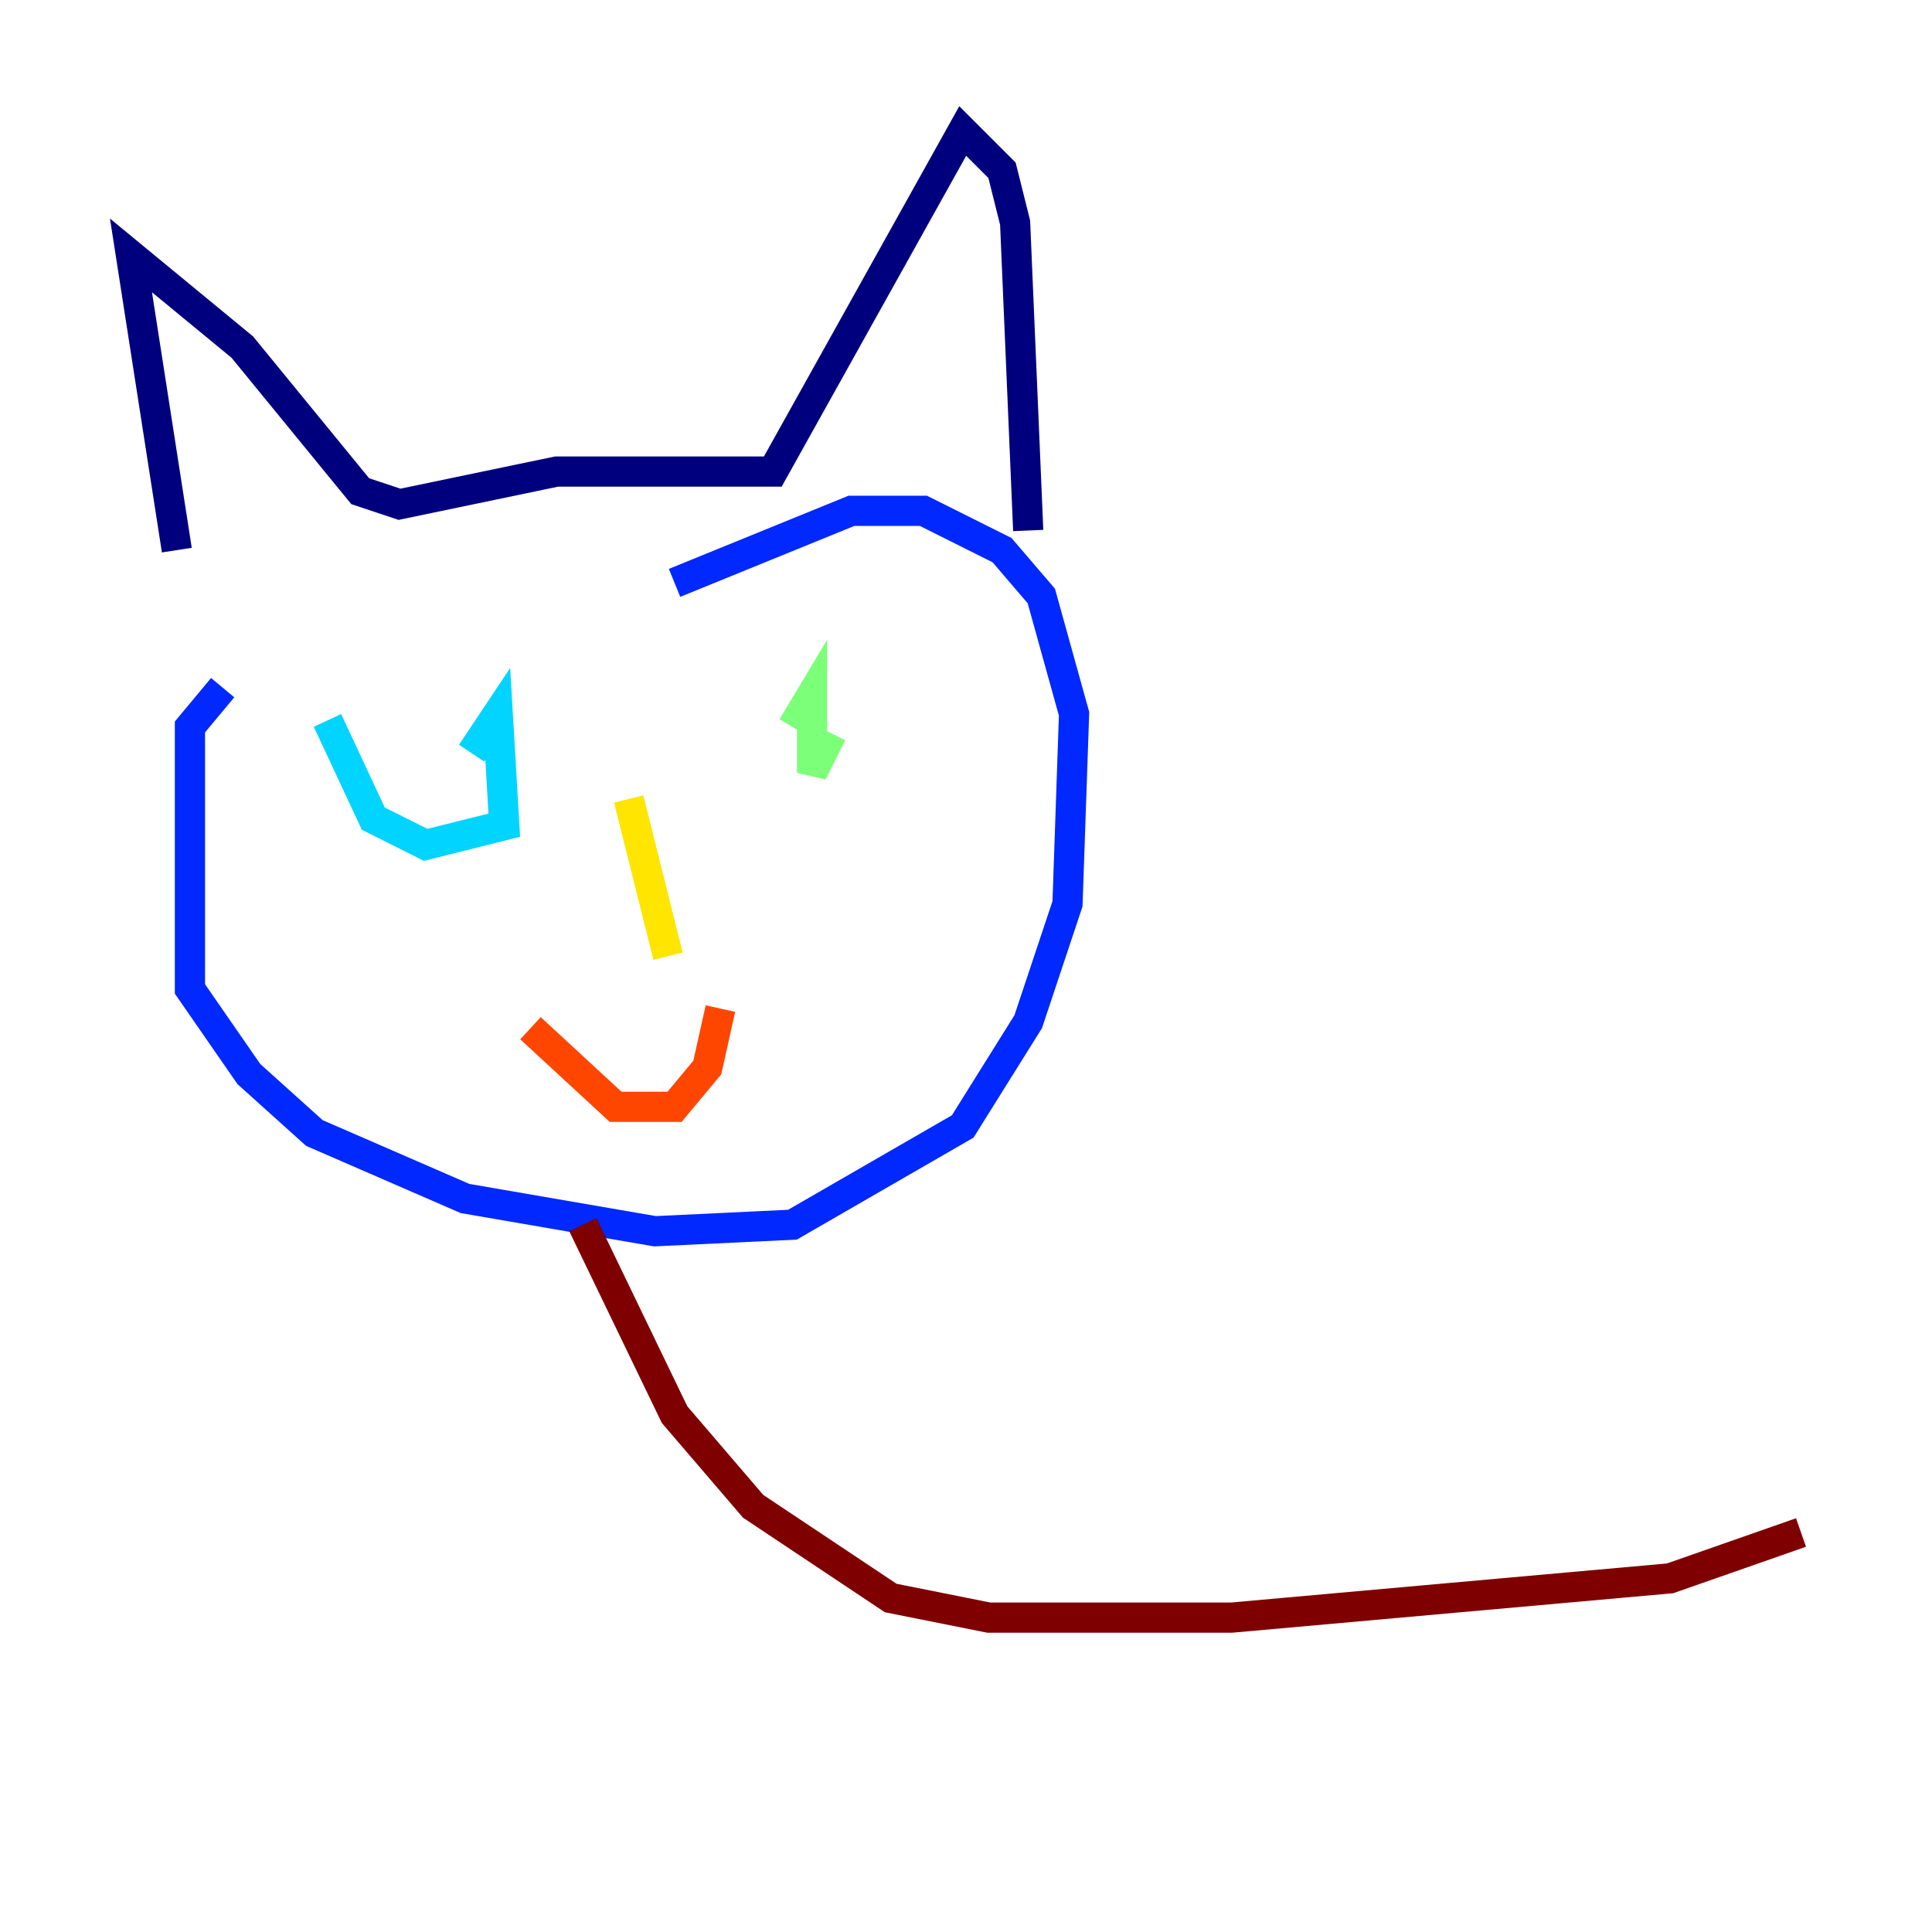 <?xml version="1.0" encoding="utf-8" ?>
<svg baseProfile="tiny" height="128" version="1.2" viewBox="0,0,128,128" width="128" xmlns="http://www.w3.org/2000/svg" xmlns:ev="http://www.w3.org/2001/xml-events" xmlns:xlink="http://www.w3.org/1999/xlink"><defs /><polyline fill="none" points="11.715,36.447 8.678,16.922 16.054,22.997 23.864,32.542 26.468,33.41 36.881,31.241 51.2,31.241 63.783,8.678 66.386,11.281 67.254,14.752 68.122,35.146" stroke="#00007f" stroke-width="2" /><polyline fill="none" points="14.752,45.559 12.583,48.163 12.583,65.519 16.488,71.159 20.827,75.064 30.807,79.403 43.39,81.573 52.502,81.139 63.783,74.63 68.122,67.688 70.725,59.878 71.159,47.295 68.99,39.485 66.386,36.447 61.18,33.844 56.407,33.844 44.691,38.617" stroke="#0028ff" stroke-width="2" /><polyline fill="none" points="21.695,47.729 24.732,54.237 28.203,55.973 33.41,54.671 32.976,47.295 31.241,49.898" stroke="#00d4ff" stroke-width="2" /><polyline fill="none" points="55.105,48.597 53.803,51.2 53.803,45.993 52.502,48.163" stroke="#7cff79" stroke-width="2" /><polyline fill="none" points="41.654,52.936 44.258,63.349" stroke="#ffe500" stroke-width="2" /><polyline fill="none" points="35.146,68.122 40.786,73.329 44.691,73.329 46.861,70.725 47.729,66.82" stroke="#ff4600" stroke-width="2" /><polyline fill="none" points="38.617,81.139 44.691,93.722 49.898,99.797 59.01,105.871 65.519,107.173 81.573,107.173 110.644,104.57 119.322,101.532" stroke="#7f0000" stroke-width="2" /></svg>